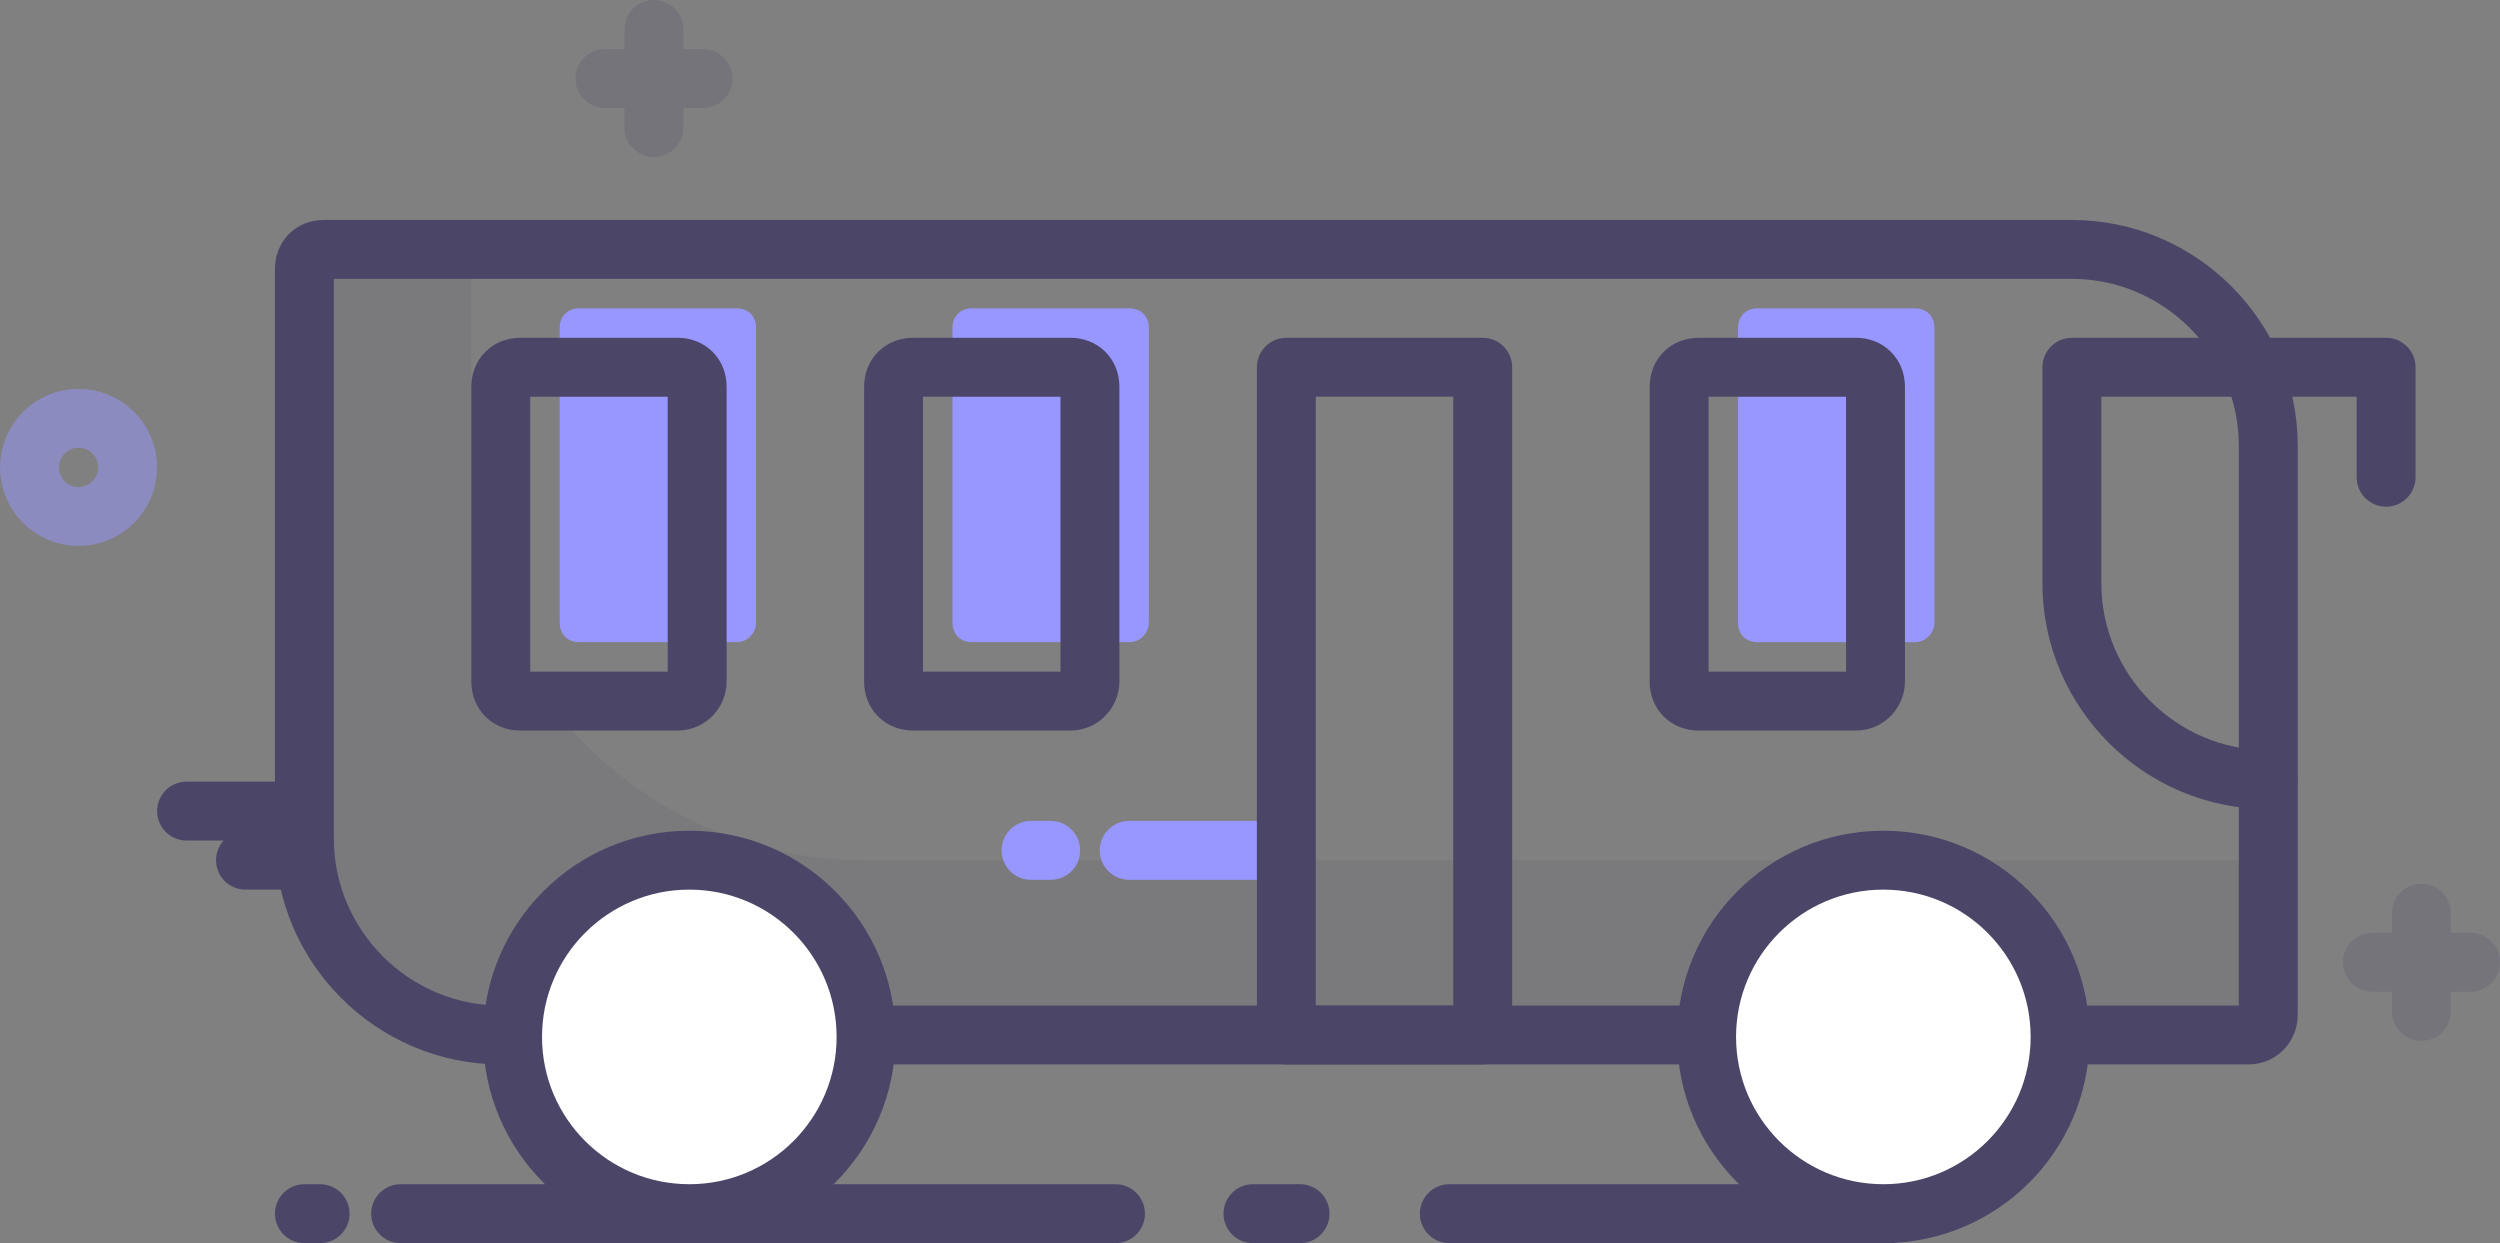 <svg xmlns="http://www.w3.org/2000/svg" width="127.3" height="63.3" viewBox="0 0 127.3 63.3"><rect x="0" y="0" width="127.3" height="63.3" fill="#808080" stroke="none"/><path opacity=".1" fill="#4B4868" d="M24 23.8V12.7h-7.5c-.6 0-1 .4-1 1v29c0 5.5 4.5 10 10 10h89c.6 0 1-.4 1-1v-7.9H44c-11 0-20-8.9-20-20z"/><path fill="#9797FF" d="M97.5 32.7h-8c-.6 0-1-.4-1-1v-15c0-.6.4-1 1-1h8c.6 0 1 .4 1 1v15c0 .5-.4 1-1 1zM57.5 32.7h-8c-.6 0-1-.4-1-1v-15c0-.6.4-1 1-1h8c.6 0 1 .4 1 1v15c0 .5-.4 1-1 1zM37.5 32.7h-8c-.6 0-1-.4-1-1v-15c0-.6.4-1 1-1h8c.6 0 1 .4 1 1v15c0 .5-.4 1-1 1z"/><path fill="none" stroke="#9797FF" stroke-width="3" stroke-linecap="round" stroke-linejoin="round" stroke-miterlimit="10" d="M57.5 43.3h7M52.5 43.3h1"/><path fill="none" stroke="#4B4668" stroke-width="3" stroke-linecap="round" stroke-linejoin="round" stroke-miterlimit="10" d="M73.8 61.8h22.4M20.4 61.8h36.4M15.5 61.8h.8M114.5 52.7h-89c-5.5 0-10-4.5-10-10v-29c0-.6.4-1 1-1h89c5.5 0 10 4.5 10 10v29c0 .5-.4 1-1 1z"/><circle fill="#FFF" stroke="#4B4668" stroke-width="3" stroke-linecap="round" stroke-linejoin="round" stroke-miterlimit="10" cx="35.1" cy="52.8" r="9"/><circle fill="#FFF" stroke="#4B4668" stroke-width="3" stroke-linecap="round" stroke-linejoin="round" stroke-miterlimit="10" cx="95.9" cy="52.8" r="9"/><path fill="none" stroke="#4B4668" stroke-width="3" stroke-linecap="round" stroke-linejoin="round" stroke-miterlimit="10" d="M115.5 39.7c-5.5 0-10-4.5-10-10v-11h16v5.6M94.5 35.7h-8c-.6 0-1-.4-1-1v-15c0-.6.4-1 1-1h8c.6 0 1 .4 1 1v15c0 .5-.4 1-1 1zM65.5 18.7h10v34h-10zM54.5 35.7h-8c-.6 0-1-.4-1-1v-15c0-.6.4-1 1-1h8c.6 0 1 .4 1 1v15c0 .5-.4 1-1 1zM34.5 35.7h-8c-.6 0-1-.4-1-1v-15c0-.6.4-1 1-1h8c.6 0 1 .4 1 1v15c0 .5-.4 1-1 1zM63.8 61.8h2.4M9.5 41.3h5M12.5 43.8h2M5.5 41.3"/><g opacity=".2" fill="none" stroke="#4B4668" stroke-width="3" stroke-linecap="round" stroke-linejoin="round" stroke-miterlimit="10"><path d="M33.3 1.5v5M35.8 4h-5"/></g><circle opacity=".5" fill="none" stroke="#9797FF" stroke-width="3" stroke-linecap="round" stroke-linejoin="round" stroke-miterlimit="10" cx="4" cy="23.8" r="2.5"/><g opacity=".2" fill="none" stroke="#4B4668" stroke-width="3" stroke-linecap="round" stroke-linejoin="round" stroke-miterlimit="10"><path d="M123.3 46.5v5M125.8 49h-5"/></g></svg>
